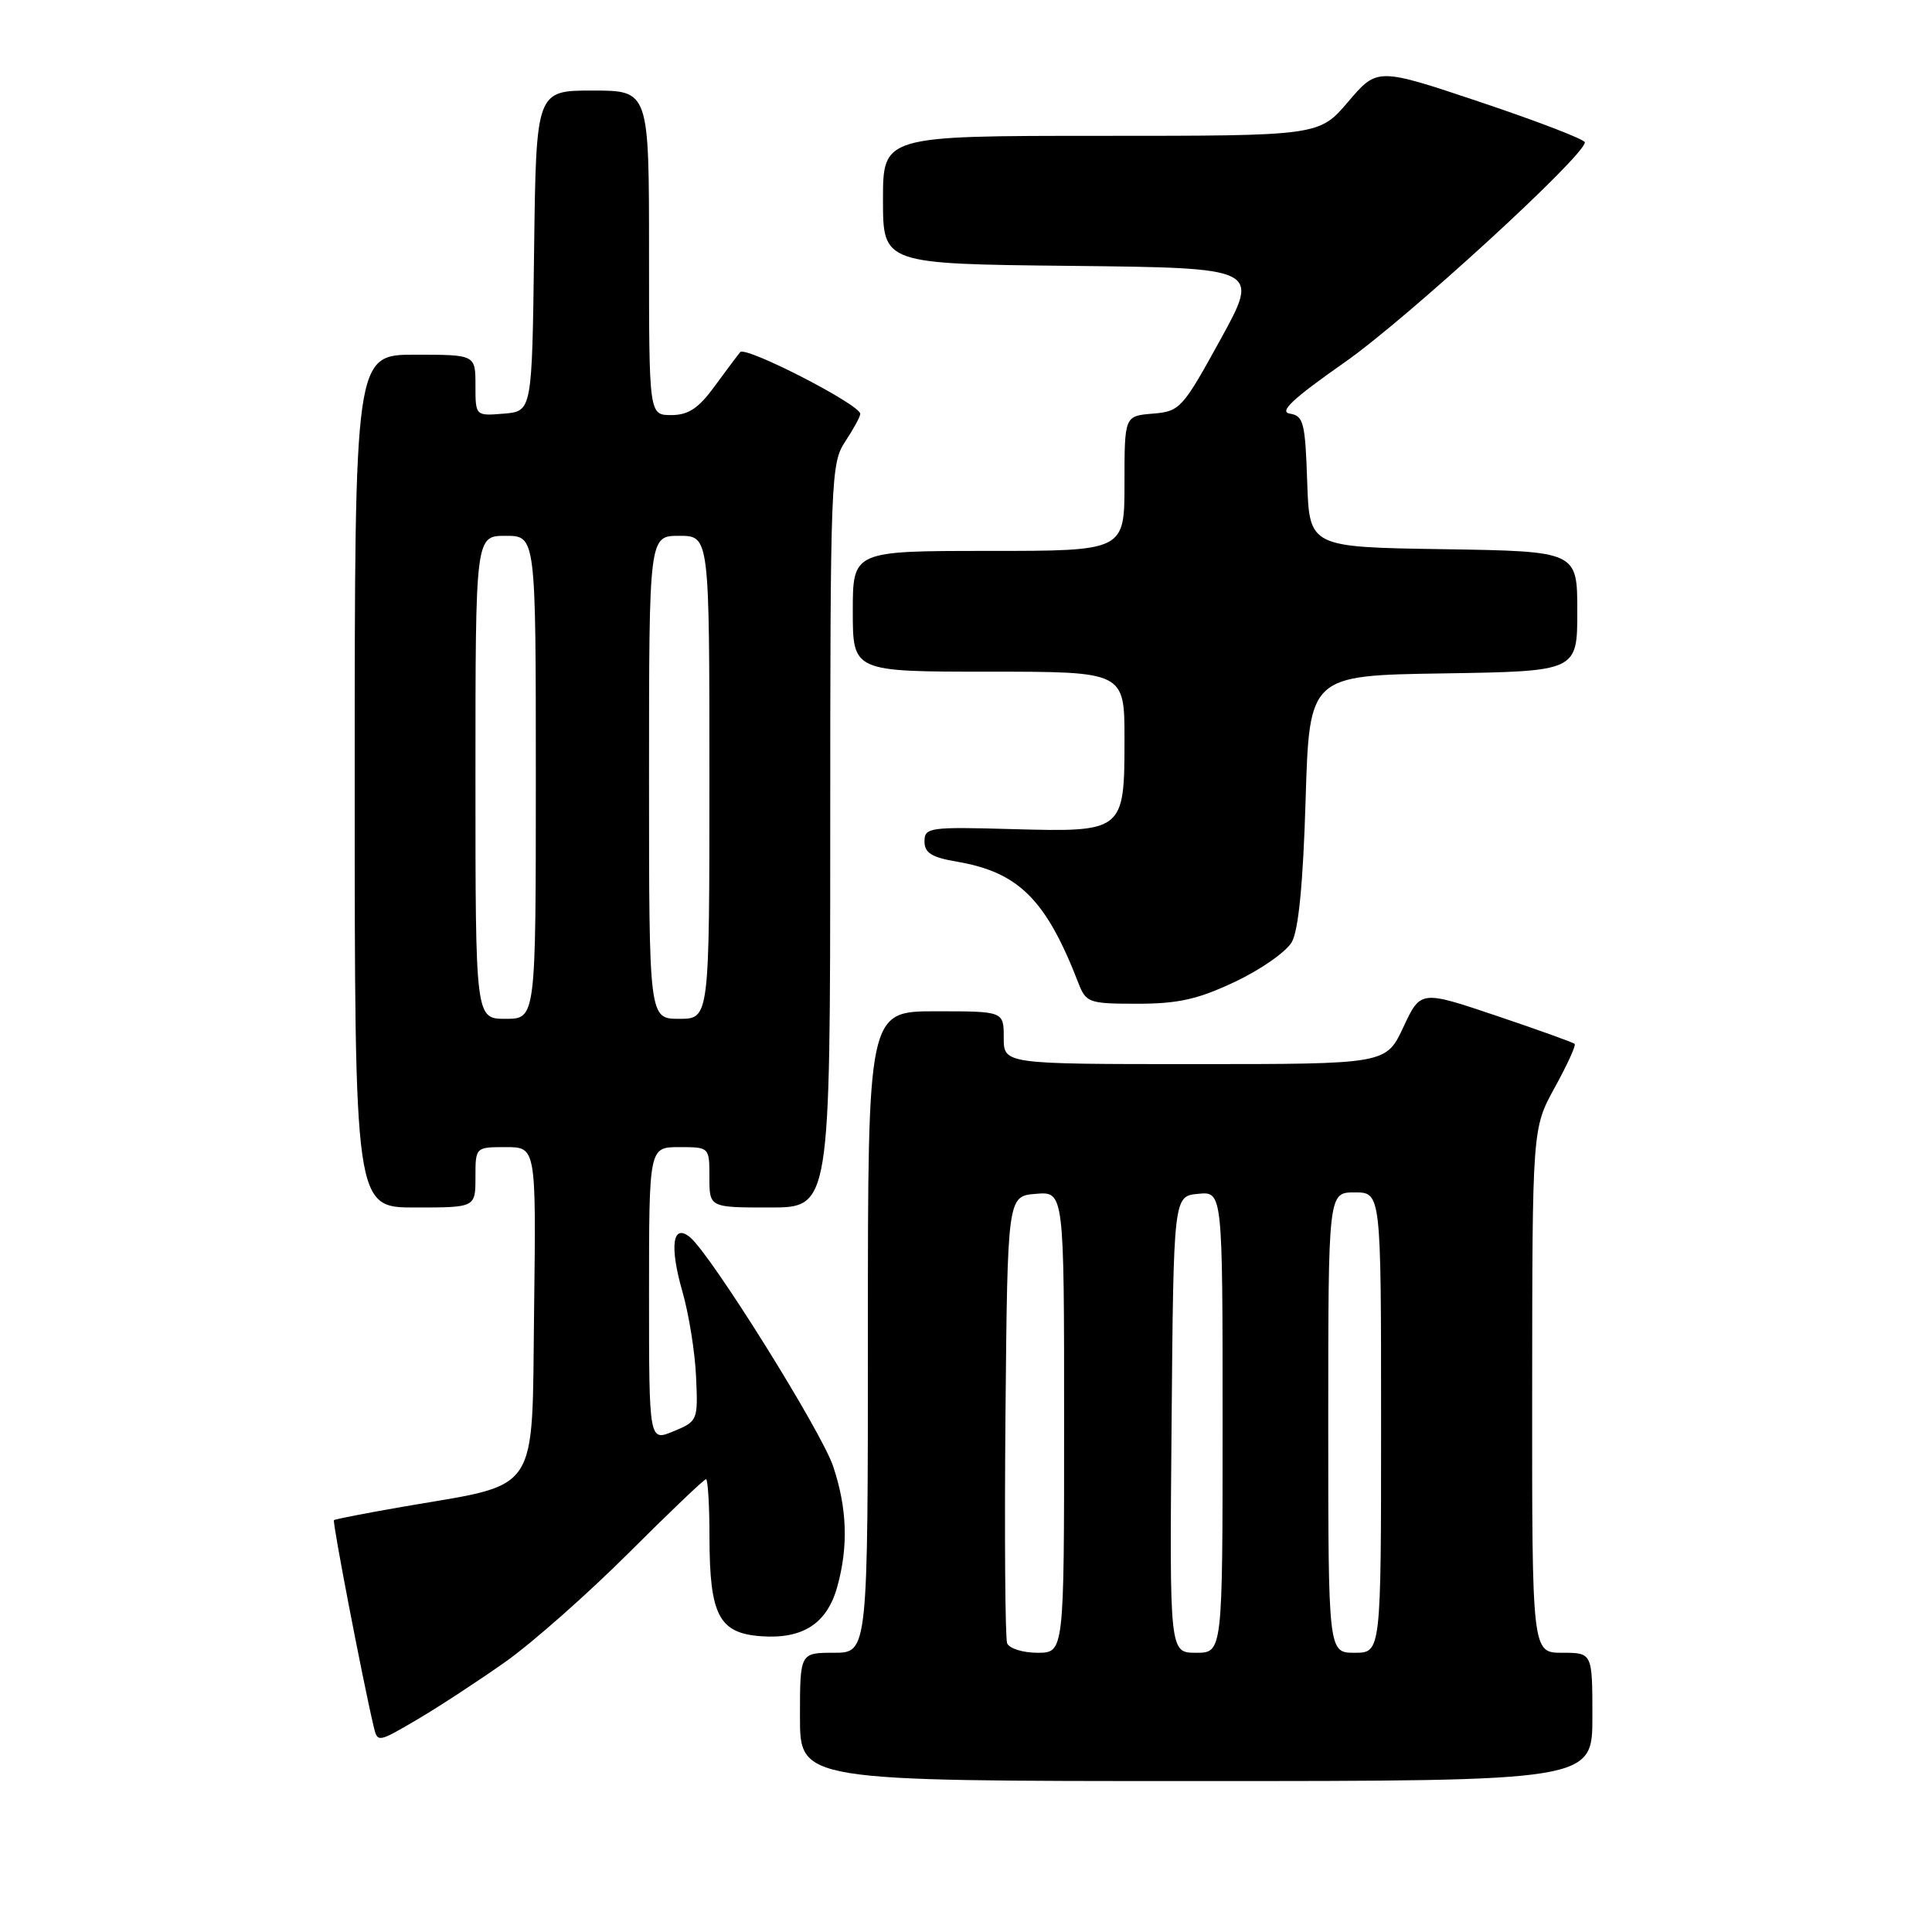 <?xml version="1.0" encoding="UTF-8" standalone="no"?>
<!DOCTYPE svg PUBLIC "-//W3C//DTD SVG 1.1//EN" "http://www.w3.org/Graphics/SVG/1.1/DTD/svg11.dtd" >
<svg xmlns="http://www.w3.org/2000/svg" xmlns:xlink="http://www.w3.org/1999/xlink" version="1.1" viewBox="0 0 256 256">
 <g >
 <path fill="currentColor"
d=" M 211.00 227.50 C 211.00 219.00 211.00 219.00 207.00 219.00 C 203.00 219.00 203.00 219.00 203.02 184.25 C 203.04 149.50 203.04 149.50 206.02 144.09 C 207.66 141.11 208.85 138.51 208.65 138.32 C 208.46 138.13 203.79 136.45 198.27 134.59 C 188.24 131.21 188.24 131.21 185.95 136.11 C 183.66 141.00 183.66 141.00 158.33 141.00 C 133.00 141.00 133.00 141.00 133.00 137.50 C 133.00 134.00 133.00 134.00 124.00 134.00 C 115.00 134.00 115.00 134.00 115.00 176.50 C 115.00 219.00 115.00 219.00 110.50 219.00 C 106.00 219.00 106.00 219.00 106.00 227.50 C 106.00 236.00 106.00 236.00 158.50 236.00 C 211.00 236.00 211.00 236.00 211.00 227.50 Z  M 67.00 220.18 C 70.58 217.64 77.91 211.16 83.30 205.78 C 88.69 200.40 93.30 196.00 93.55 196.00 C 93.80 196.00 94.01 199.49 94.01 203.75 C 94.03 214.04 95.27 216.41 100.86 216.81 C 106.38 217.21 109.59 215.13 110.94 210.26 C 112.43 204.92 112.25 199.81 110.39 194.28 C 108.82 189.61 94.24 166.28 91.44 163.95 C 89.12 162.03 88.69 165.10 90.42 171.13 C 91.27 174.08 92.09 179.16 92.23 182.40 C 92.50 188.21 92.45 188.33 89.25 189.65 C 86.00 191.01 86.00 191.01 86.00 171.50 C 86.00 152.00 86.00 152.00 90.00 152.00 C 94.00 152.00 94.00 152.00 94.00 156.00 C 94.00 160.00 94.00 160.00 102.00 160.00 C 110.00 160.00 110.00 160.00 110.01 110.75 C 110.01 63.29 110.09 61.39 112.00 58.50 C 113.09 56.85 113.99 55.20 113.99 54.84 C 114.01 53.63 98.79 45.81 98.08 46.66 C 97.70 47.12 96.15 49.19 94.64 51.25 C 92.55 54.11 91.20 55.00 88.95 55.00 C 86.00 55.00 86.00 55.00 86.00 33.50 C 86.00 12.00 86.00 12.00 78.52 12.00 C 71.04 12.00 71.04 12.00 70.77 33.25 C 70.50 54.50 70.50 54.50 66.75 54.81 C 63.00 55.12 63.00 55.12 63.00 51.06 C 63.00 47.00 63.00 47.00 55.00 47.00 C 47.00 47.00 47.00 47.00 47.00 103.50 C 47.00 160.00 47.00 160.00 55.00 160.00 C 63.00 160.00 63.00 160.00 63.00 156.00 C 63.00 152.00 63.00 152.00 67.02 152.00 C 71.04 152.00 71.04 152.00 70.77 173.65 C 70.46 198.39 71.73 196.49 53.50 199.63 C 48.55 200.49 44.39 201.29 44.25 201.43 C 44.02 201.64 48.05 222.57 49.50 228.72 C 50.02 230.93 50.02 230.93 55.26 227.86 C 58.14 226.17 63.42 222.71 67.00 220.18 Z  M 163.67 130.08 C 167.07 128.47 170.44 126.11 171.17 124.83 C 172.06 123.27 172.67 117.04 173.00 106.00 C 173.50 89.50 173.50 89.50 191.25 89.23 C 209.00 88.95 209.00 88.95 209.00 81.00 C 209.00 73.05 209.00 73.05 191.25 72.77 C 173.50 72.50 173.50 72.50 173.21 63.81 C 172.95 56.00 172.72 55.10 170.92 54.81 C 169.42 54.58 171.27 52.85 178.19 48.00 C 186.42 42.24 210.00 20.63 210.00 18.86 C 210.00 18.48 203.81 16.10 196.25 13.56 C 182.50 8.95 182.50 8.95 178.65 13.47 C 174.79 18.00 174.79 18.00 145.90 18.00 C 117.00 18.00 117.00 18.00 117.00 26.48 C 117.00 34.97 117.00 34.97 141.97 35.23 C 166.94 35.50 166.94 35.50 161.71 45.00 C 156.67 54.16 156.36 54.51 152.74 54.81 C 149.00 55.12 149.00 55.12 149.00 64.06 C 149.00 73.00 149.00 73.00 131.00 73.00 C 113.00 73.00 113.00 73.00 113.00 81.00 C 113.00 89.00 113.00 89.00 131.00 89.00 C 149.00 89.00 149.00 89.00 149.00 97.93 C 149.00 110.21 148.92 110.27 134.09 109.86 C 123.15 109.55 122.50 109.65 122.50 111.49 C 122.50 113.01 123.45 113.61 126.82 114.18 C 134.99 115.58 138.62 119.21 142.89 130.25 C 143.91 132.87 144.27 133.00 150.73 133.00 C 156.13 133.00 158.74 132.41 163.67 130.08 Z  M 133.45 217.74 C 133.19 217.04 133.09 203.43 133.23 187.49 C 133.50 158.50 133.50 158.50 137.25 158.19 C 141.00 157.88 141.00 157.88 141.00 188.44 C 141.00 219.00 141.00 219.00 137.47 219.00 C 135.53 219.00 133.72 218.43 133.45 217.74 Z  M 155.24 188.75 C 155.50 158.50 155.50 158.50 158.75 158.19 C 162.00 157.87 162.00 157.87 162.00 188.44 C 162.00 219.00 162.00 219.00 158.49 219.00 C 154.97 219.00 154.97 219.00 155.24 188.75 Z  M 176.00 188.50 C 176.00 158.00 176.00 158.00 179.50 158.00 C 183.00 158.00 183.00 158.00 183.00 188.50 C 183.00 219.00 183.00 219.00 179.50 219.00 C 176.00 219.00 176.00 219.00 176.00 188.50 Z  M 63.00 103.00 C 63.00 71.00 63.00 71.00 67.00 71.00 C 71.00 71.00 71.00 71.00 71.00 103.00 C 71.00 135.00 71.00 135.00 67.00 135.00 C 63.00 135.00 63.00 135.00 63.00 103.00 Z  M 86.00 103.00 C 86.00 71.00 86.00 71.00 90.00 71.00 C 94.00 71.00 94.00 71.00 94.00 103.00 C 94.00 135.00 94.00 135.00 90.00 135.00 C 86.00 135.00 86.00 135.00 86.00 103.00 Z "/>
</g>
</svg>